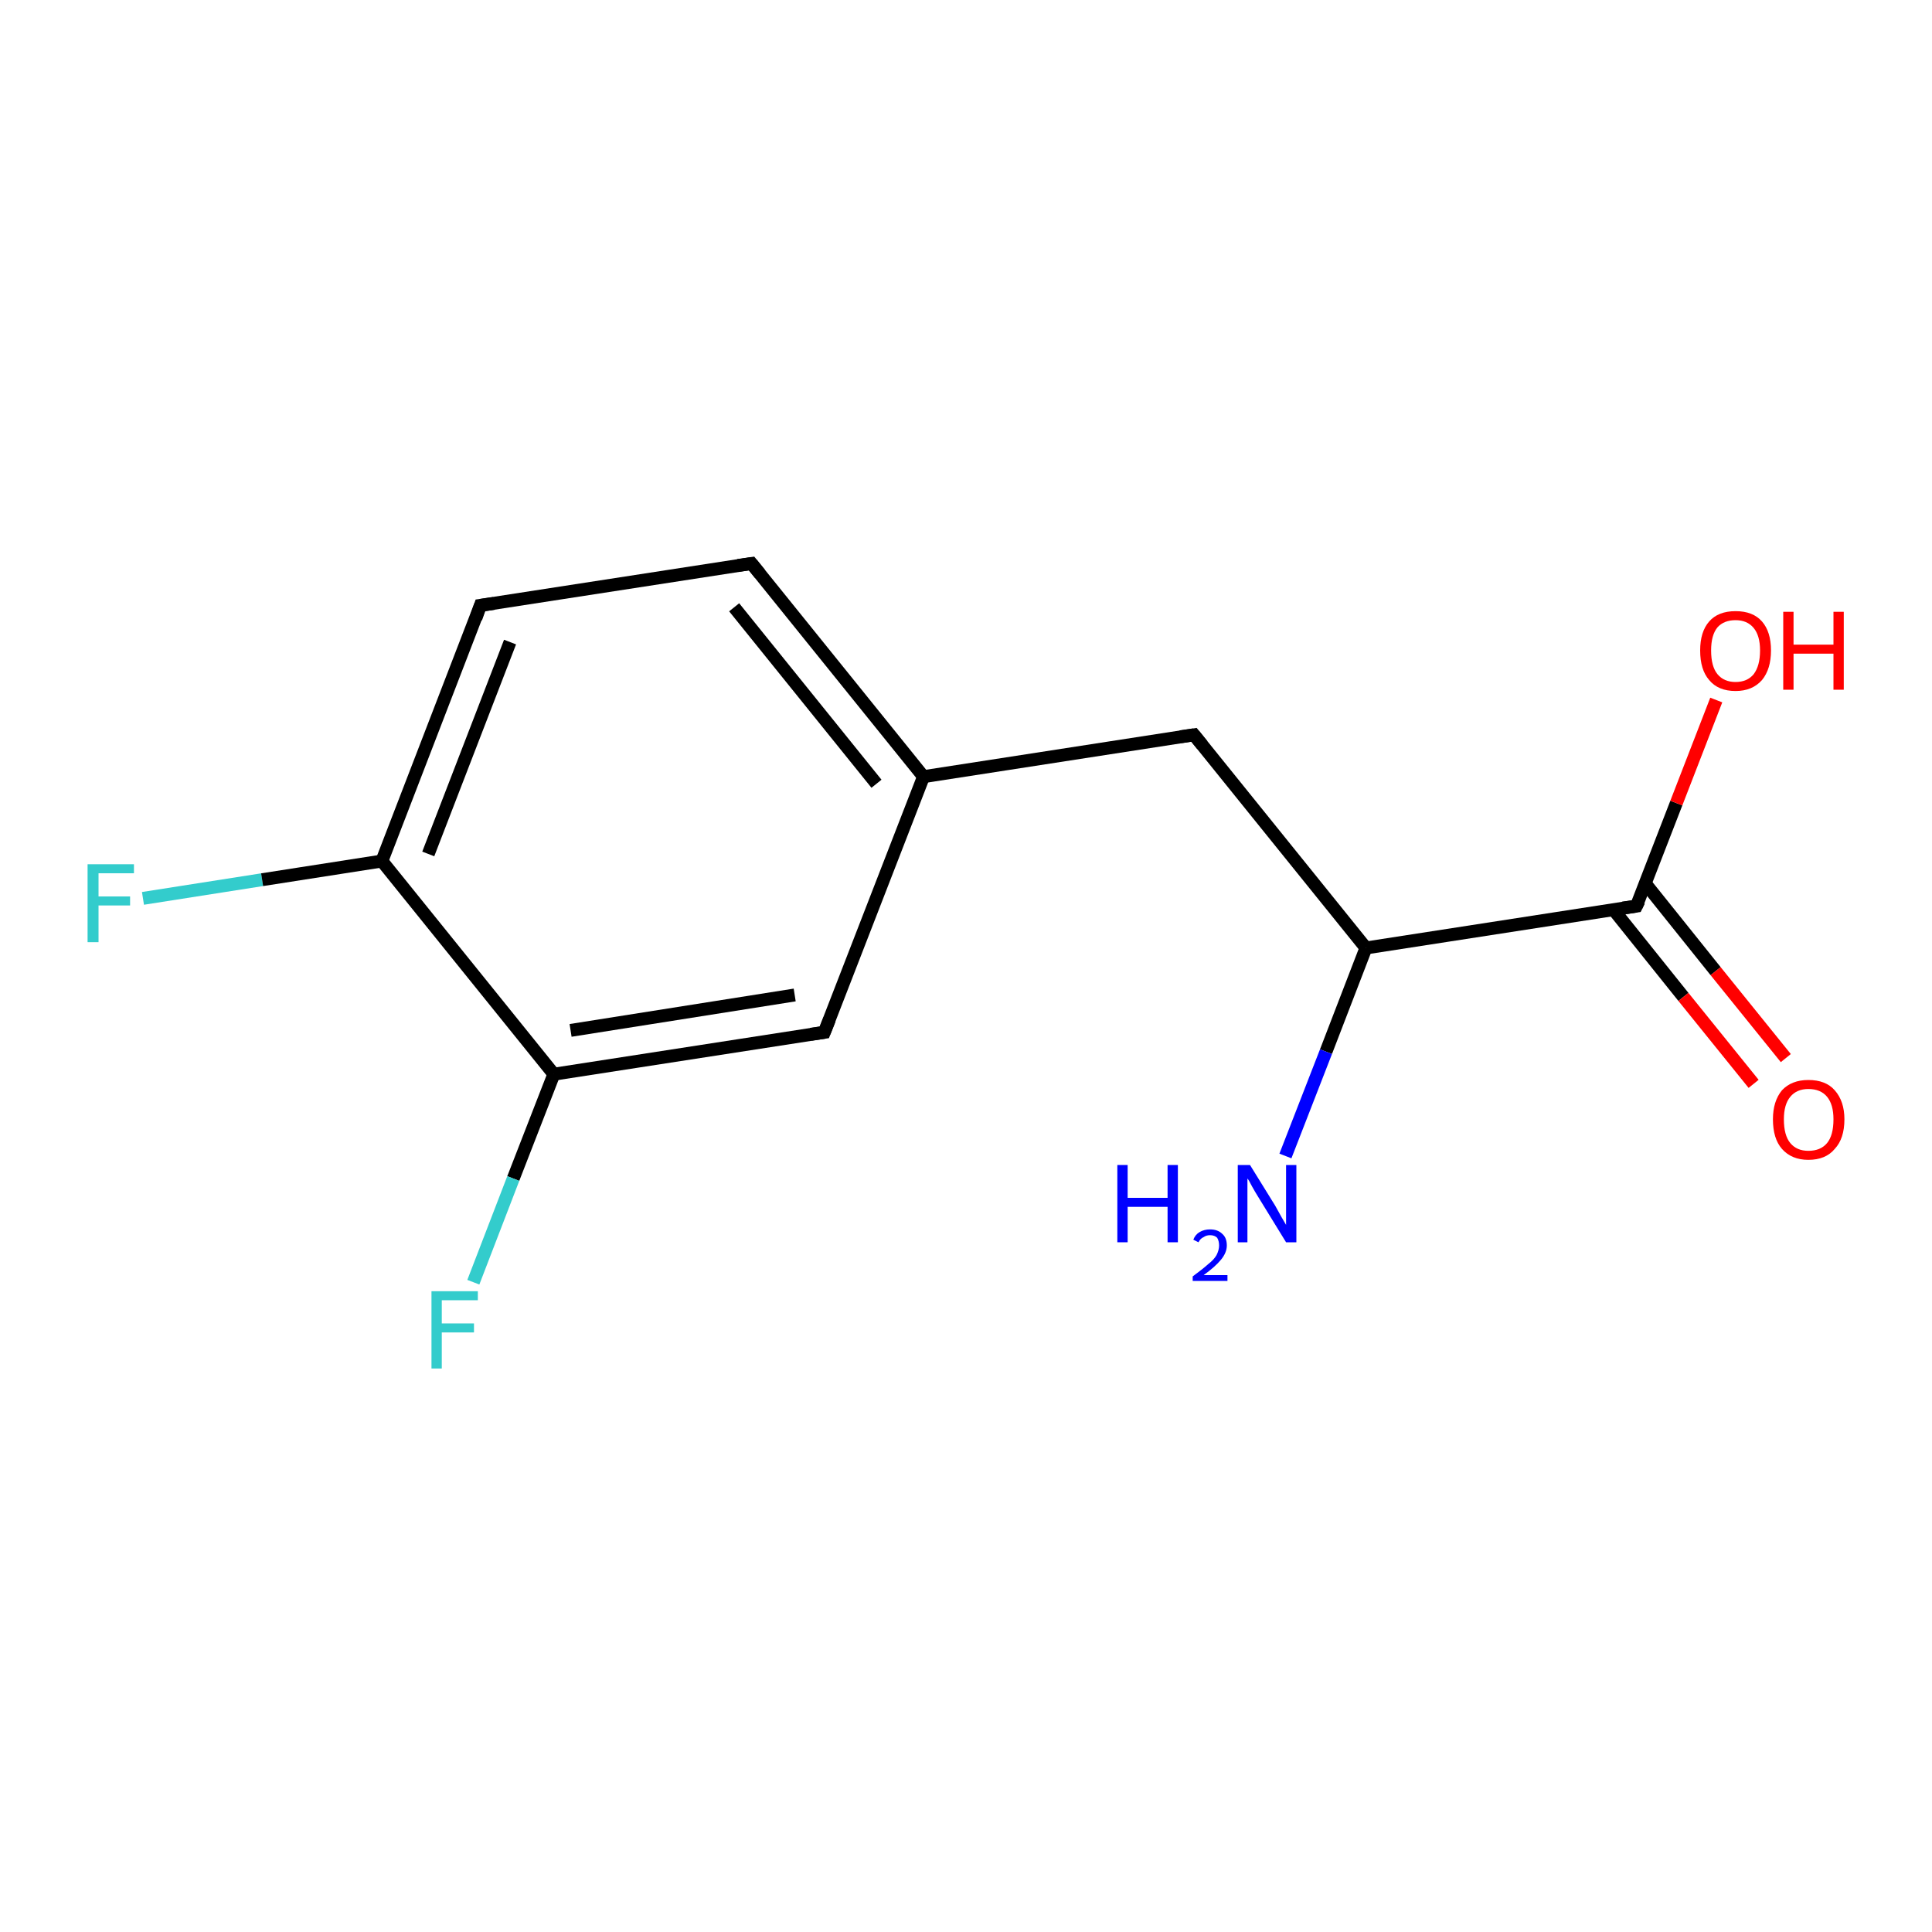 <?xml version='1.0' encoding='iso-8859-1'?>
<svg version='1.1' baseProfile='full'
              xmlns='http://www.w3.org/2000/svg'
                      xmlns:rdkit='http://www.rdkit.org/xml'
                      xmlns:xlink='http://www.w3.org/1999/xlink'
                  xml:space='preserve'
width='300px' height='300px' viewBox='0 0 300 300'>
<!-- END OF HEADER -->
<rect style='opacity:1.0;fill:#FFFFFF;stroke:none' width='300.0' height='300.0' x='0.0' y='0.0'> </rect>
<path class='bond-0 atom-0 atom-1' d='M 22.2,139.5 L 40.7,136.6' style='fill:none;fill-rule:evenodd;stroke:#33CCCC;stroke-width:2.0px;stroke-linecap:butt;stroke-linejoin:miter;stroke-opacity:1' />
<path class='bond-0 atom-0 atom-1' d='M 40.7,136.6 L 59.3,133.7' style='fill:none;fill-rule:evenodd;stroke:#000000;stroke-width:2.0px;stroke-linecap:butt;stroke-linejoin:miter;stroke-opacity:1' />
<path class='bond-1 atom-1 atom-2' d='M 59.3,133.7 L 74.6,94.0' style='fill:none;fill-rule:evenodd;stroke:#000000;stroke-width:2.0px;stroke-linecap:butt;stroke-linejoin:miter;stroke-opacity:1' />
<path class='bond-1 atom-1 atom-2' d='M 66.5,132.6 L 79.2,99.7' style='fill:none;fill-rule:evenodd;stroke:#000000;stroke-width:2.0px;stroke-linecap:butt;stroke-linejoin:miter;stroke-opacity:1' />
<path class='bond-2 atom-2 atom-3' d='M 74.6,94.0 L 116.7,87.5' style='fill:none;fill-rule:evenodd;stroke:#000000;stroke-width:2.0px;stroke-linecap:butt;stroke-linejoin:miter;stroke-opacity:1' />
<path class='bond-3 atom-3 atom-4' d='M 116.7,87.5 L 143.4,120.6' style='fill:none;fill-rule:evenodd;stroke:#000000;stroke-width:2.0px;stroke-linecap:butt;stroke-linejoin:miter;stroke-opacity:1' />
<path class='bond-3 atom-3 atom-4' d='M 114.0,94.3 L 136.1,121.7' style='fill:none;fill-rule:evenodd;stroke:#000000;stroke-width:2.0px;stroke-linecap:butt;stroke-linejoin:miter;stroke-opacity:1' />
<path class='bond-4 atom-4 atom-5' d='M 143.4,120.6 L 128.0,160.3' style='fill:none;fill-rule:evenodd;stroke:#000000;stroke-width:2.0px;stroke-linecap:butt;stroke-linejoin:miter;stroke-opacity:1' />
<path class='bond-5 atom-5 atom-6' d='M 128.0,160.3 L 86.0,166.8' style='fill:none;fill-rule:evenodd;stroke:#000000;stroke-width:2.0px;stroke-linecap:butt;stroke-linejoin:miter;stroke-opacity:1' />
<path class='bond-5 atom-5 atom-6' d='M 123.4,154.5 L 88.6,160.0' style='fill:none;fill-rule:evenodd;stroke:#000000;stroke-width:2.0px;stroke-linecap:butt;stroke-linejoin:miter;stroke-opacity:1' />
<path class='bond-6 atom-6 atom-7' d='M 86.0,166.8 L 79.7,183.0' style='fill:none;fill-rule:evenodd;stroke:#000000;stroke-width:2.0px;stroke-linecap:butt;stroke-linejoin:miter;stroke-opacity:1' />
<path class='bond-6 atom-6 atom-7' d='M 79.7,183.0 L 73.5,199.1' style='fill:none;fill-rule:evenodd;stroke:#33CCCC;stroke-width:2.0px;stroke-linecap:butt;stroke-linejoin:miter;stroke-opacity:1' />
<path class='bond-7 atom-4 atom-8' d='M 143.4,120.6 L 185.4,114.1' style='fill:none;fill-rule:evenodd;stroke:#000000;stroke-width:2.0px;stroke-linecap:butt;stroke-linejoin:miter;stroke-opacity:1' />
<path class='bond-8 atom-8 atom-9' d='M 185.4,114.1 L 212.1,147.2' style='fill:none;fill-rule:evenodd;stroke:#000000;stroke-width:2.0px;stroke-linecap:butt;stroke-linejoin:miter;stroke-opacity:1' />
<path class='bond-9 atom-9 atom-10' d='M 212.1,147.2 L 254.1,140.7' style='fill:none;fill-rule:evenodd;stroke:#000000;stroke-width:2.0px;stroke-linecap:butt;stroke-linejoin:miter;stroke-opacity:1' />
<path class='bond-10 atom-10 atom-11' d='M 250.5,141.2 L 261.4,154.8' style='fill:none;fill-rule:evenodd;stroke:#000000;stroke-width:2.0px;stroke-linecap:butt;stroke-linejoin:miter;stroke-opacity:1' />
<path class='bond-10 atom-10 atom-11' d='M 261.4,154.8 L 272.3,168.3' style='fill:none;fill-rule:evenodd;stroke:#FF0000;stroke-width:2.0px;stroke-linecap:butt;stroke-linejoin:miter;stroke-opacity:1' />
<path class='bond-10 atom-10 atom-11' d='M 255.5,137.2 L 266.4,150.8' style='fill:none;fill-rule:evenodd;stroke:#000000;stroke-width:2.0px;stroke-linecap:butt;stroke-linejoin:miter;stroke-opacity:1' />
<path class='bond-10 atom-10 atom-11' d='M 266.4,150.8 L 277.3,164.3' style='fill:none;fill-rule:evenodd;stroke:#FF0000;stroke-width:2.0px;stroke-linecap:butt;stroke-linejoin:miter;stroke-opacity:1' />
<path class='bond-11 atom-10 atom-12' d='M 254.1,140.7 L 260.3,124.7' style='fill:none;fill-rule:evenodd;stroke:#000000;stroke-width:2.0px;stroke-linecap:butt;stroke-linejoin:miter;stroke-opacity:1' />
<path class='bond-11 atom-10 atom-12' d='M 260.3,124.7 L 266.5,108.7' style='fill:none;fill-rule:evenodd;stroke:#FF0000;stroke-width:2.0px;stroke-linecap:butt;stroke-linejoin:miter;stroke-opacity:1' />
<path class='bond-12 atom-9 atom-13' d='M 212.1,147.2 L 205.9,163.3' style='fill:none;fill-rule:evenodd;stroke:#000000;stroke-width:2.0px;stroke-linecap:butt;stroke-linejoin:miter;stroke-opacity:1' />
<path class='bond-12 atom-9 atom-13' d='M 205.9,163.3 L 199.6,179.5' style='fill:none;fill-rule:evenodd;stroke:#0000FF;stroke-width:2.0px;stroke-linecap:butt;stroke-linejoin:miter;stroke-opacity:1' />
<path class='bond-13 atom-6 atom-1' d='M 86.0,166.8 L 59.3,133.7' style='fill:none;fill-rule:evenodd;stroke:#000000;stroke-width:2.0px;stroke-linecap:butt;stroke-linejoin:miter;stroke-opacity:1' />
<path d='M 73.9,96.0 L 74.6,94.0 L 76.7,93.7' style='fill:none;stroke:#000000;stroke-width:2.0px;stroke-linecap:butt;stroke-linejoin:miter;stroke-opacity:1;' />
<path d='M 114.6,87.8 L 116.7,87.5 L 118.0,89.1' style='fill:none;stroke:#000000;stroke-width:2.0px;stroke-linecap:butt;stroke-linejoin:miter;stroke-opacity:1;' />
<path d='M 128.8,158.3 L 128.0,160.3 L 125.9,160.6' style='fill:none;stroke:#000000;stroke-width:2.0px;stroke-linecap:butt;stroke-linejoin:miter;stroke-opacity:1;' />
<path d='M 183.3,114.4 L 185.4,114.1 L 186.7,115.7' style='fill:none;stroke:#000000;stroke-width:2.0px;stroke-linecap:butt;stroke-linejoin:miter;stroke-opacity:1;' />
<path d='M 252.0,141.0 L 254.1,140.7 L 254.5,139.9' style='fill:none;stroke:#000000;stroke-width:2.0px;stroke-linecap:butt;stroke-linejoin:miter;stroke-opacity:1;' />
<path class='atom-0' d='M 13.6 134.2
L 20.8 134.2
L 20.8 135.6
L 15.3 135.6
L 15.3 139.2
L 20.2 139.2
L 20.2 140.6
L 15.3 140.6
L 15.3 146.3
L 13.6 146.3
L 13.6 134.2
' fill='#33CCCC'/>
<path class='atom-7' d='M 67.0 200.5
L 74.2 200.5
L 74.2 201.9
L 68.6 201.9
L 68.6 205.5
L 73.6 205.5
L 73.6 206.9
L 68.6 206.9
L 68.6 212.5
L 67.0 212.5
L 67.0 200.5
' fill='#33CCCC'/>
<path class='atom-11' d='M 275.3 173.8
Q 275.3 171.0, 276.7 169.3
Q 278.2 167.7, 280.8 167.7
Q 283.5 167.7, 284.9 169.3
Q 286.4 171.0, 286.4 173.8
Q 286.4 176.8, 284.9 178.4
Q 283.5 180.1, 280.8 180.1
Q 278.2 180.1, 276.7 178.4
Q 275.3 176.8, 275.3 173.8
M 280.8 178.7
Q 282.7 178.7, 283.7 177.5
Q 284.7 176.3, 284.7 173.8
Q 284.7 171.5, 283.7 170.3
Q 282.7 169.1, 280.8 169.1
Q 279.0 169.1, 278.0 170.3
Q 277.0 171.5, 277.0 173.8
Q 277.0 176.3, 278.0 177.5
Q 279.0 178.7, 280.8 178.7
' fill='#FF0000'/>
<path class='atom-12' d='M 264.0 101.0
Q 264.0 98.1, 265.4 96.5
Q 266.8 94.9, 269.5 94.9
Q 272.2 94.9, 273.6 96.5
Q 275.0 98.1, 275.0 101.0
Q 275.0 103.9, 273.6 105.6
Q 272.1 107.3, 269.5 107.3
Q 266.8 107.3, 265.4 105.6
Q 264.0 104.0, 264.0 101.0
M 269.5 105.9
Q 271.3 105.9, 272.3 104.7
Q 273.3 103.4, 273.3 101.0
Q 273.3 98.7, 272.3 97.5
Q 271.3 96.3, 269.5 96.3
Q 267.7 96.3, 266.7 97.4
Q 265.7 98.6, 265.7 101.0
Q 265.7 103.5, 266.7 104.7
Q 267.7 105.9, 269.5 105.9
' fill='#FF0000'/>
<path class='atom-12' d='M 276.9 95.0
L 278.5 95.0
L 278.5 100.1
L 284.7 100.1
L 284.7 95.0
L 286.3 95.0
L 286.3 107.1
L 284.7 107.1
L 284.7 101.5
L 278.5 101.5
L 278.5 107.1
L 276.9 107.1
L 276.9 95.0
' fill='#FF0000'/>
<path class='atom-13' d='M 173.5 180.9
L 175.1 180.9
L 175.1 186.0
L 181.3 186.0
L 181.3 180.9
L 182.9 180.9
L 182.9 192.9
L 181.3 192.9
L 181.3 187.4
L 175.1 187.4
L 175.1 192.9
L 173.5 192.9
L 173.5 180.9
' fill='#0000FF'/>
<path class='atom-13' d='M 185.3 192.5
Q 185.6 191.7, 186.3 191.3
Q 187.0 190.9, 187.9 190.9
Q 189.1 190.9, 189.8 191.6
Q 190.5 192.2, 190.5 193.4
Q 190.5 194.5, 189.6 195.6
Q 188.7 196.7, 186.9 198.0
L 190.6 198.0
L 190.6 198.9
L 185.2 198.9
L 185.2 198.2
Q 186.7 197.1, 187.6 196.3
Q 188.5 195.6, 188.9 194.9
Q 189.3 194.1, 189.3 193.4
Q 189.3 192.7, 189.0 192.2
Q 188.6 191.8, 187.9 191.8
Q 187.3 191.8, 186.9 192.1
Q 186.4 192.3, 186.1 192.9
L 185.3 192.5
' fill='#0000FF'/>
<path class='atom-13' d='M 194.1 180.9
L 198.0 187.2
Q 198.4 187.9, 199.0 189.0
Q 199.7 190.2, 199.7 190.2
L 199.7 180.9
L 201.3 180.9
L 201.3 192.9
L 199.7 192.9
L 195.4 185.9
Q 194.9 185.1, 194.4 184.2
Q 193.9 183.2, 193.7 183.0
L 193.7 192.9
L 192.2 192.9
L 192.2 180.9
L 194.1 180.9
' fill='#0000FF'/>
</svg>
